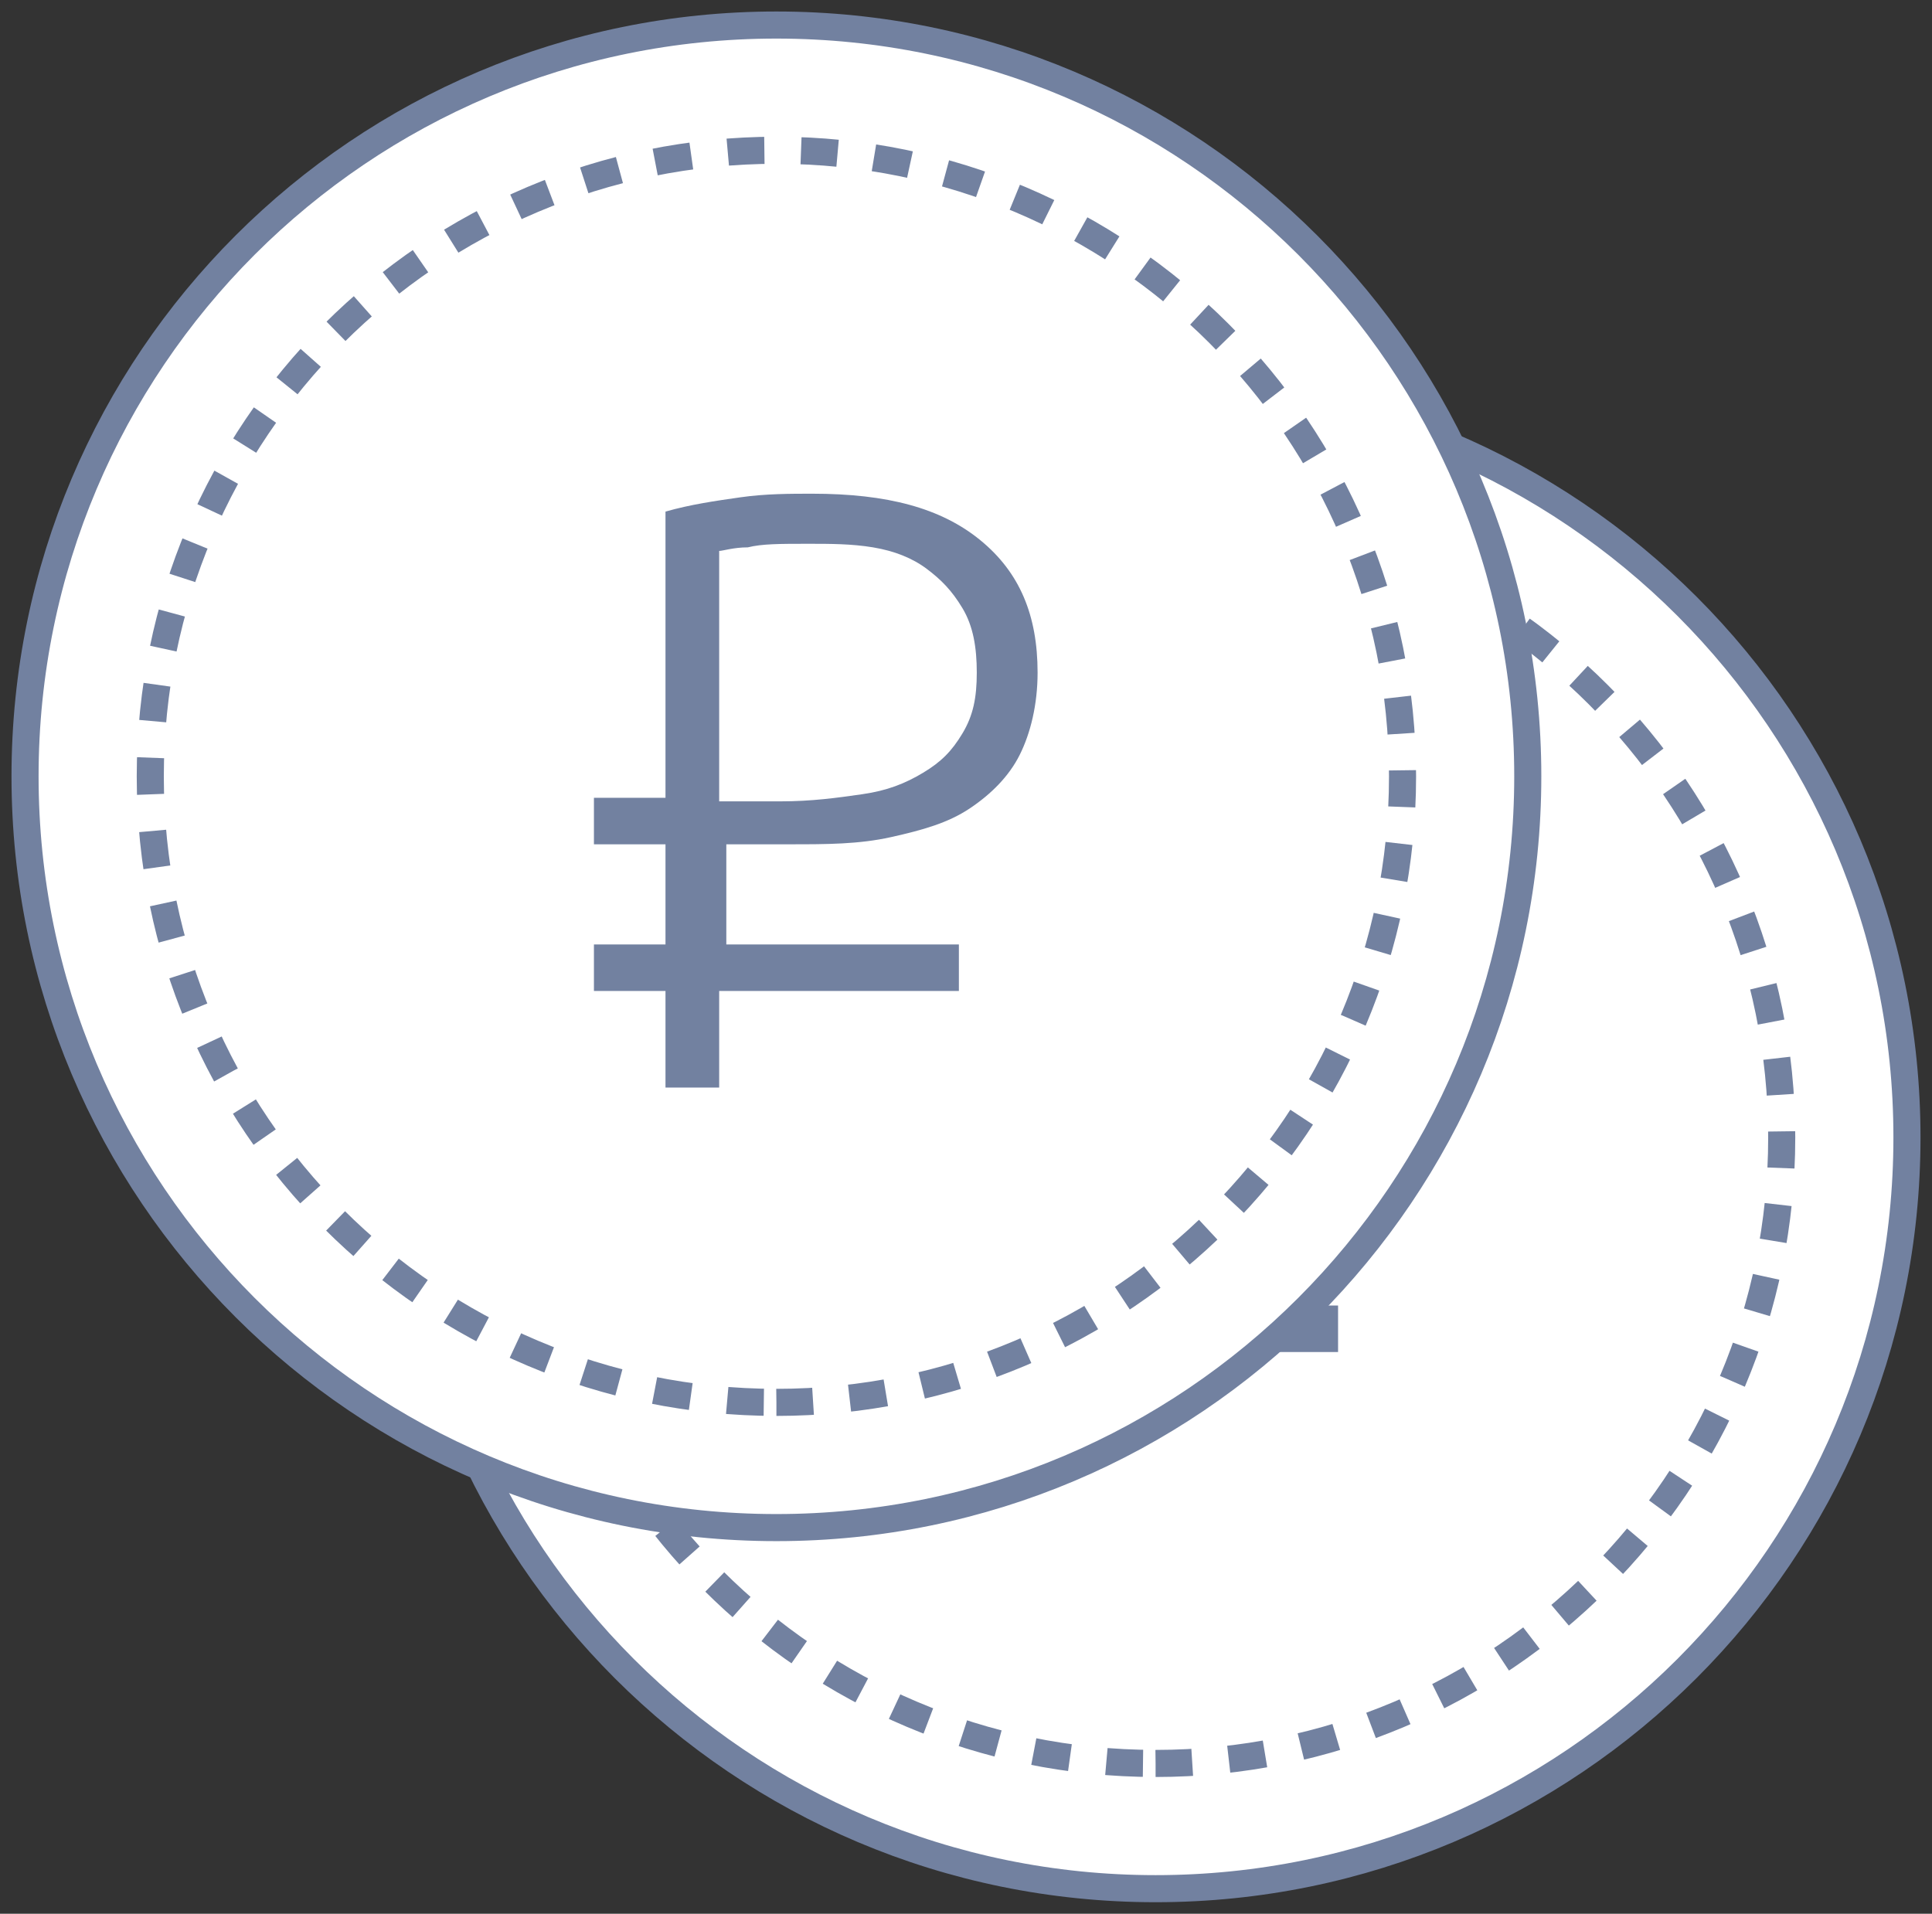 <svg width="107" height="106" viewBox="0 0 107 106" fill="none" xmlns="http://www.w3.org/2000/svg">
<rect x="0" y="0" width="107" height="106" fill="#333333" stroke="none"/>
<path d="M64 104.613C86.982 104.613 105.613 85.982 105.613 63C105.613 40.018 86.982 21.387 64 21.387C41.018 21.387 22.387 40.018 22.387 63C22.387 85.982 41.018 104.613 64 104.613Z" fill="white" stroke="#7281A0" stroke-width="1.5" stroke-miterlimit="10"/>
<path d="M64 97.677C83.152 97.677 98.677 82.152 98.677 63C98.677 43.848 83.152 28.323 64 28.323C44.848 28.323 29.323 43.848 29.323 63C29.323 82.152 44.848 97.677 64 97.677Z" stroke="#7281A0" stroke-width="1.5" stroke-miterlimit="10" stroke-dasharray="2.03 2.03"/>
<path d="M74.106 72.313V74.889H60.83V80.24H57.857V74.889H53.894V72.313H57.857V66.765H53.894V64.189H57.857V48.337C59.244 47.94 60.631 47.742 62.018 47.544C63.406 47.346 64.793 47.346 65.981 47.346C70.143 47.346 73.115 48.138 75.295 49.922C77.475 51.705 78.465 54.083 78.465 57.254C78.465 59.037 78.069 60.622 77.475 61.811C76.88 63 75.889 63.991 74.7 64.784C73.511 65.576 72.124 65.972 70.341 66.369C68.558 66.765 66.774 66.765 64.793 66.765H61.226V72.313H74.106ZM65.783 50.12C64.198 50.12 63.207 50.12 62.415 50.318C61.622 50.318 61.028 50.516 60.83 50.516V64.387H64.198C65.981 64.387 67.369 64.189 68.756 63.991C70.143 63.793 71.134 63.396 72.124 62.802C73.115 62.208 73.71 61.613 74.304 60.622C74.899 59.631 75.097 58.641 75.097 57.254C75.097 55.866 74.899 54.678 74.304 53.687C73.71 52.696 73.115 52.102 72.323 51.507C71.53 50.913 70.539 50.516 69.35 50.318C68.161 50.12 66.972 50.12 65.783 50.12Z" fill="#7281A0"/>
<path d="M43 84.613C65.982 84.613 84.613 65.982 84.613 43C84.613 20.018 65.982 1.387 43 1.387C20.018 1.387 1.387 20.018 1.387 43C1.387 65.982 20.018 84.613 43 84.613Z" fill="white" stroke="#7281A0" stroke-width="1.5" stroke-miterlimit="10"/>
<path d="M43 77.677C62.152 77.677 77.677 62.152 77.677 43C77.677 23.848 62.152 8.323 43 8.323C23.848 8.323 8.323 23.848 8.323 43C8.323 62.152 23.848 77.677 43 77.677Z" stroke="#7281A0" stroke-width="1.5" stroke-miterlimit="10" stroke-dasharray="2.03 2.03"/>
<path d="M53.106 52.313V54.889H39.83V60.24H36.857V54.889H32.894V52.313H36.857V46.765H32.894V44.189H36.857V28.337C38.244 27.94 39.631 27.742 41.018 27.544C42.406 27.346 43.793 27.346 44.981 27.346C49.143 27.346 52.115 28.138 54.295 29.922C56.475 31.705 57.465 34.083 57.465 37.254C57.465 39.037 57.069 40.622 56.475 41.811C55.88 43 54.889 43.991 53.7 44.783C52.511 45.576 51.124 45.972 49.341 46.369C47.558 46.765 45.774 46.765 43.793 46.765H40.226V52.313H53.106ZM44.783 30.12C43.198 30.12 42.207 30.12 41.415 30.318C40.622 30.318 40.028 30.516 39.83 30.516V44.387H43.198C44.981 44.387 46.369 44.189 47.756 43.991C49.143 43.793 50.134 43.396 51.124 42.802C52.115 42.208 52.71 41.613 53.304 40.622C53.899 39.631 54.097 38.641 54.097 37.254C54.097 35.866 53.899 34.678 53.304 33.687C52.71 32.696 52.115 32.102 51.323 31.507C50.53 30.913 49.539 30.516 48.35 30.318C47.161 30.12 45.972 30.12 44.783 30.12Z" fill="#7281A0"/>
</svg>
